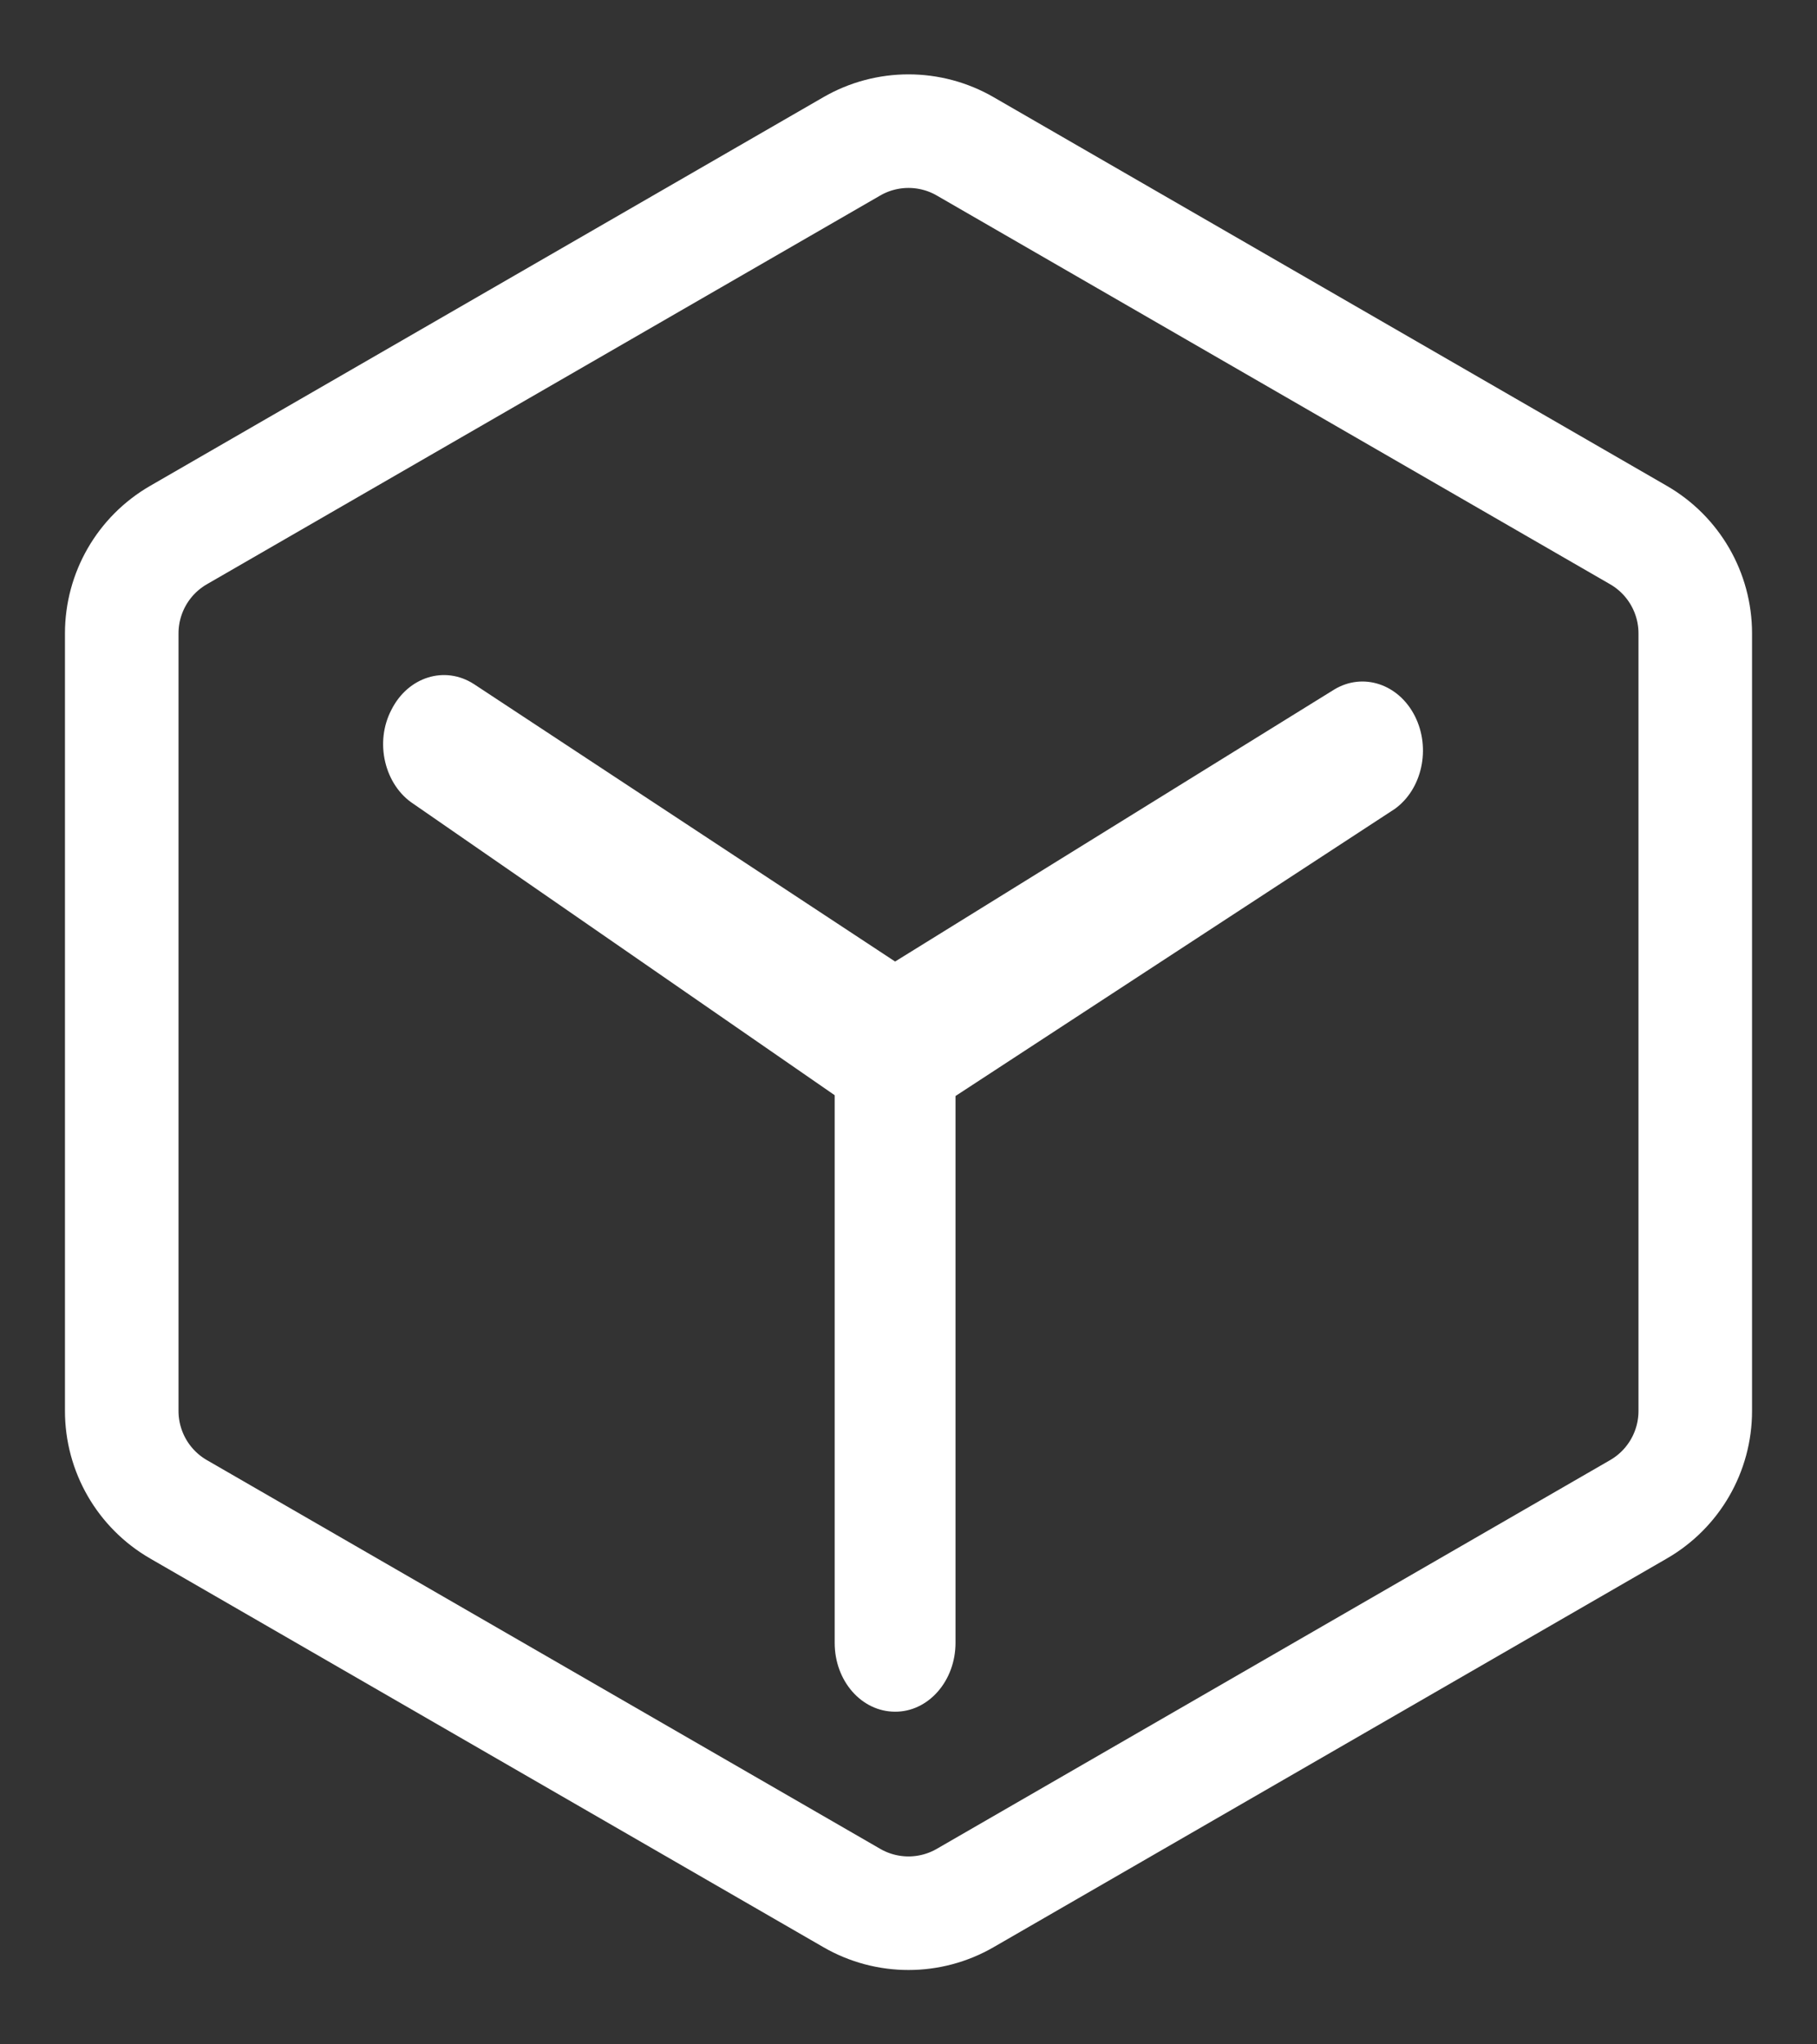 <svg xmlns="http://www.w3.org/2000/svg" width="16" height="18" viewBox="0 0 16 18">
  <rect x="0" y="0" width="16" height="18" fill="#333333" stroke="none"/>
  <g fill="none" fill-rule="evenodd" transform="translate(0 1)">
    <path stroke="#FFF" d="M8.5,0.289 L14.428,3.711 C14.738,3.89 14.928,4.22 14.928,4.577 L14.928,11.423 C14.928,11.78 14.738,12.11 14.428,12.289 L8.5,15.711 C8.191,15.89 7.809,15.89 7.5,15.711 L1.572,12.289 C1.262,12.11 1.072,11.78 1.072,11.423 L1.072,4.577 C1.072,4.22 1.262,3.89 1.572,3.711 L7.5,0.289 C7.809,0.11 8.191,0.11 8.5,0.289 Z"/>
    <path fill="#FFF" fill-rule="nonzero" d="M3.392,5.709 C3.429,5.865 3.518,5.998 3.641,6.078 L7.35,8.643 L7.35,13.465 C7.35,13.801 7.587,14.071 7.882,14.071 C8.023,14.072 8.158,14.008 8.258,13.894 C8.358,13.78 8.414,13.626 8.414,13.465 L8.414,8.65 L12.281,6.123 C12.523,5.95 12.602,5.588 12.459,5.305 C12.316,5.022 12.002,4.918 11.749,5.071 L7.882,7.466 L4.173,5.023 C3.917,4.858 3.593,4.959 3.447,5.249 C3.374,5.388 3.355,5.553 3.392,5.709 Z"/>
  </g>
</svg>
